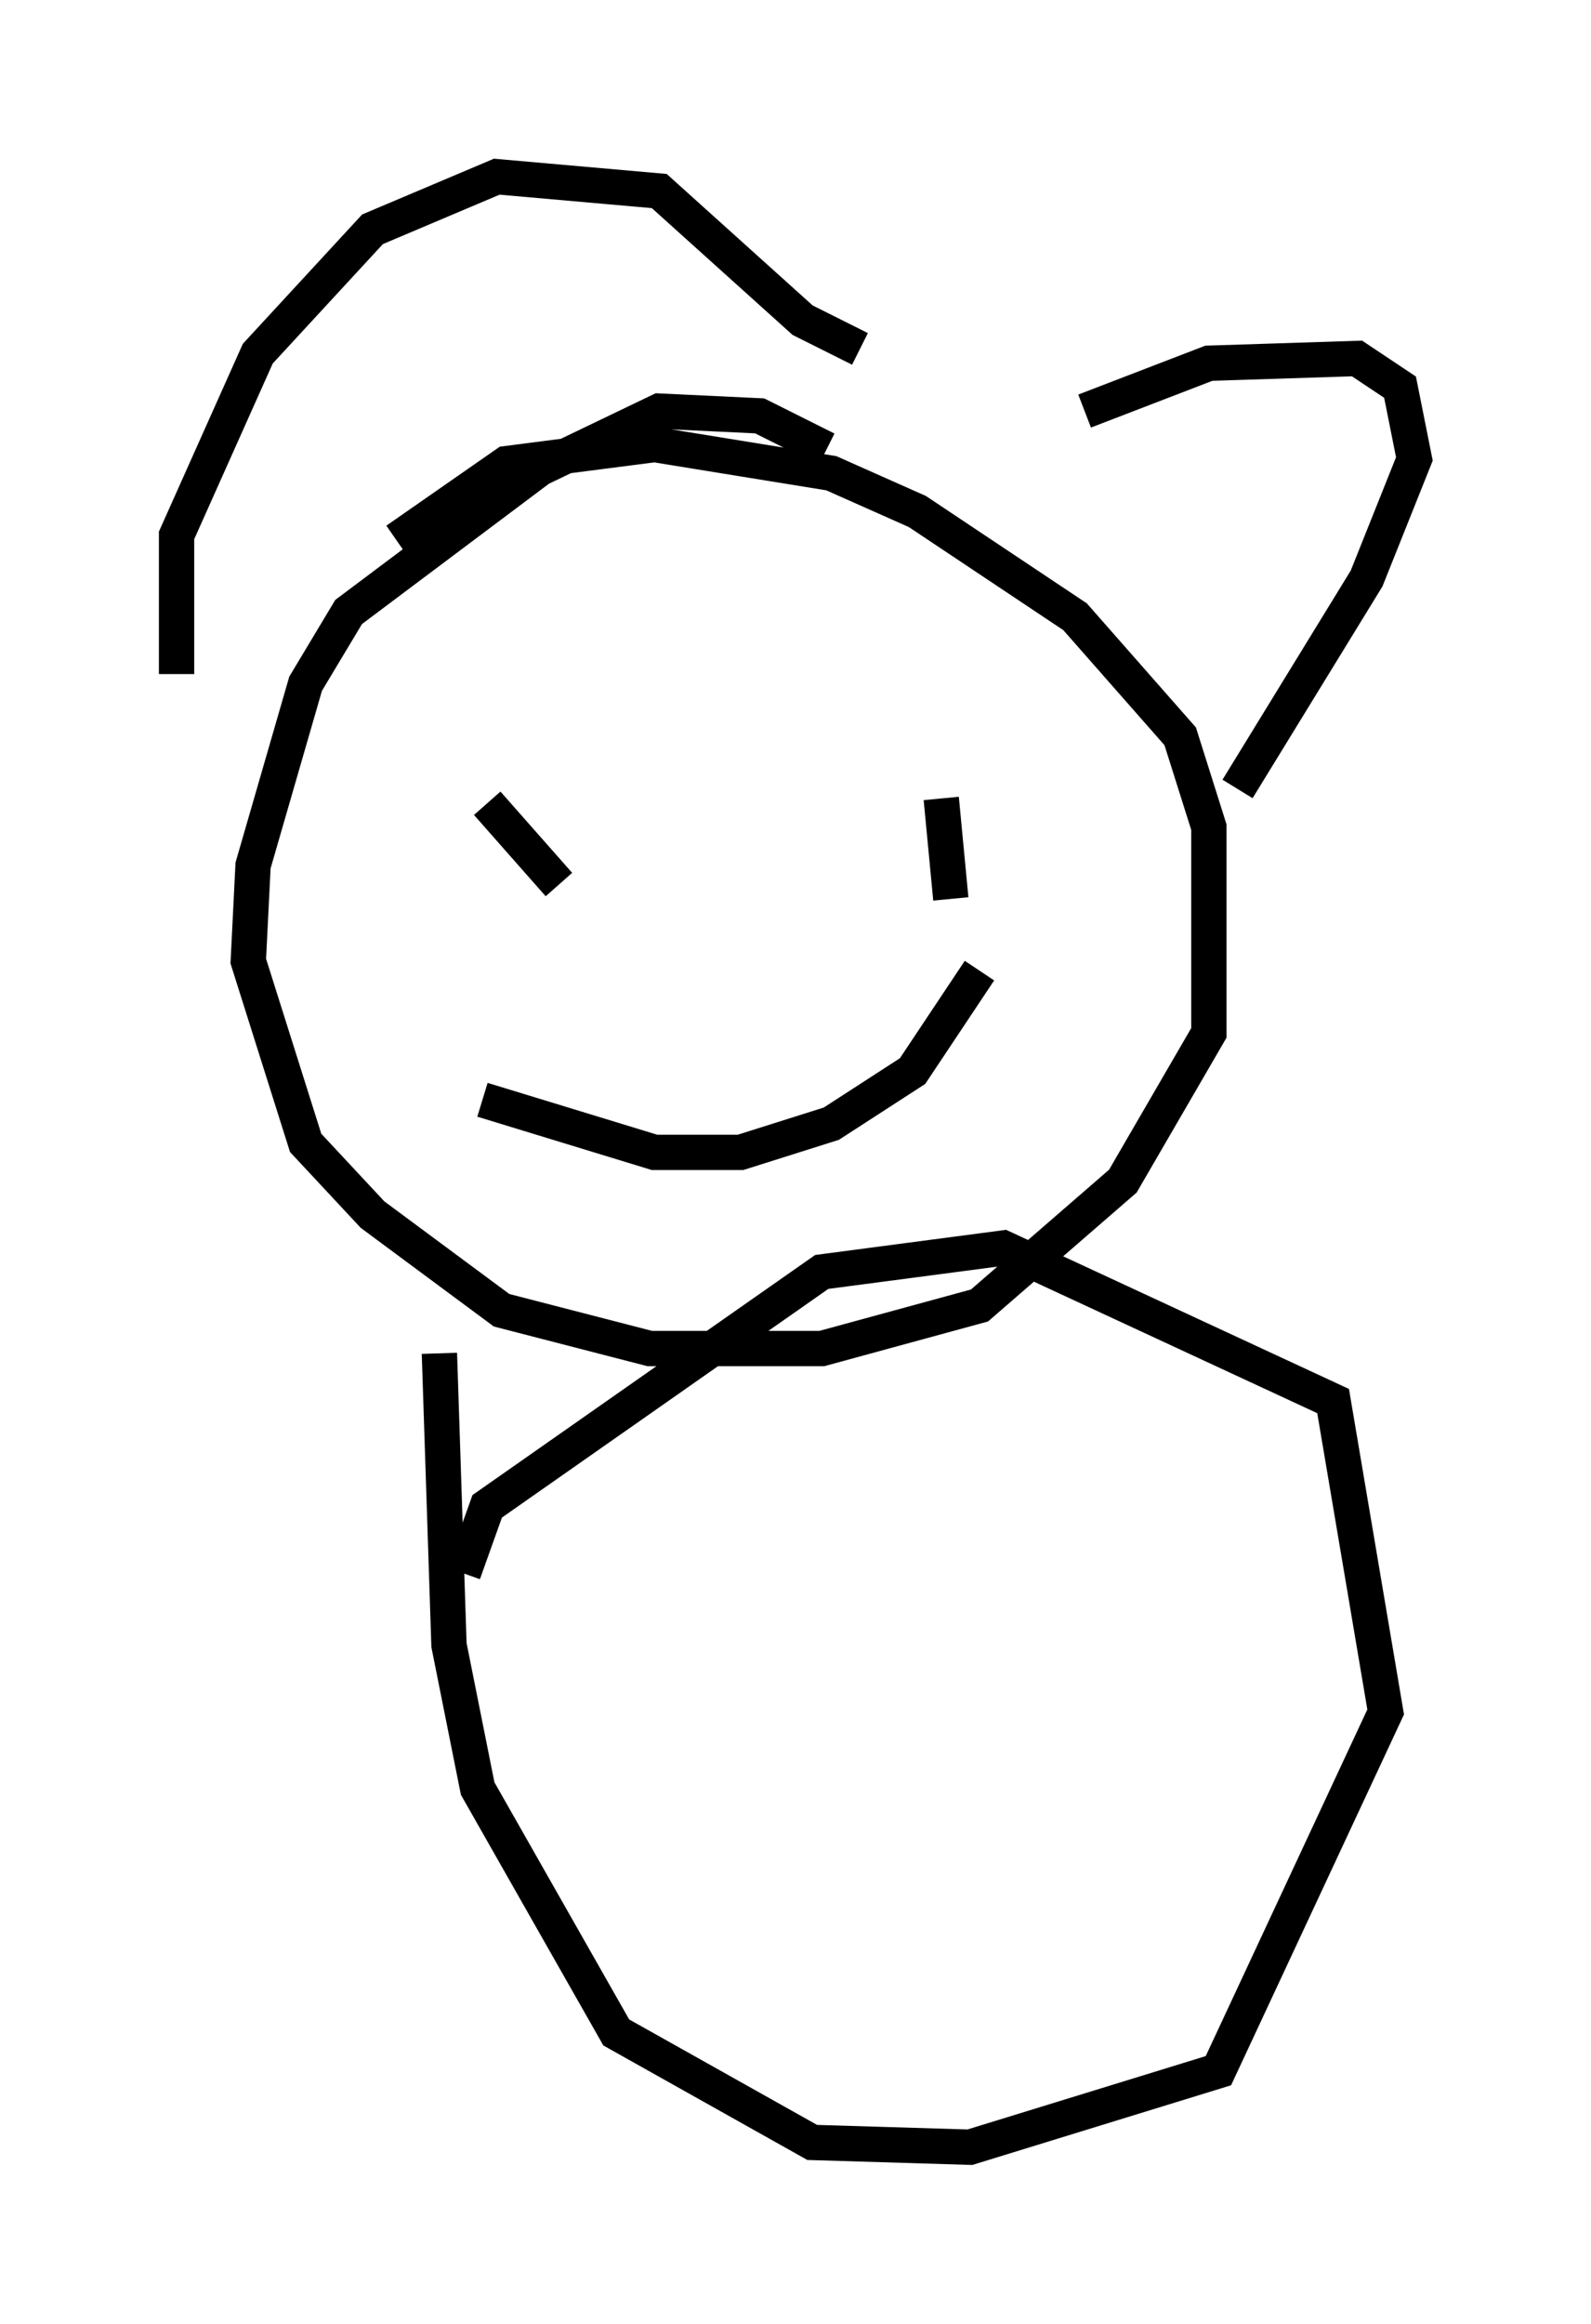 <?xml version="1.0" encoding="utf-8" ?>
<svg baseProfile="full" height="65.75" version="1.1" width="45.047" xmlns="http://www.w3.org/2000/svg" xmlns:ev="http://www.w3.org/2001/xml-events" xmlns:xlink="http://www.w3.org/1999/xlink"><defs /><rect fill="white" height="65.75" width="45.047" x="0" y="0" /><path d="M25.433, 15.555 m-2.03, -2.842 l-1.894, -0.947 -2.842, -0.135 l-3.383, 1.624 -5.413, 4.059 l-1.218, 2.03 -1.488, 5.142 l-0.135, 2.706 1.624, 5.142 l1.894, 2.03 3.654, 2.706 l4.195, 1.083 4.871, 0.0 l4.465, -1.218 4.059, -3.518 l2.436, -4.195 0.0, -5.819 l-0.812, -2.571 -2.977, -3.383 l-4.465, -2.977 -2.436, -1.083 l-5.007, -0.812 -4.195, 0.541 l-3.112, 2.165 m3.518, 7.172 l0.0, 0.0 m11.908, 0.135 l0.271, 2.842 m-13.126, -2.706 l2.03, 2.3 m-2.165, 6.089 l4.871, 1.488 2.436, 0.0 l2.571, -0.812 2.3, -1.488 l1.894, -2.842 m-22.733, -8.39 l0.0, -3.924 2.3, -5.142 l3.248, -3.518 3.518, -1.488 l4.601, 0.406 4.059, 3.654 l1.624, 0.812 m6.36, 1.759 l3.518, -1.353 4.195, -0.135 l1.218, 0.812 0.406, 2.03 l-1.353, 3.383 -3.654, 5.954 m-22.598, 15.967 l0.271, 8.254 0.812, 4.059 l3.924, 6.901 5.548, 3.112 l4.465, 0.135 7.036, -2.165 l4.736, -10.149 -1.488, -8.796 l-9.337, -4.33 -5.142, 0.677 l-9.472, 6.631 -0.677, 1.894 " fill="none" stroke="black" stroke-width="1" /></svg>